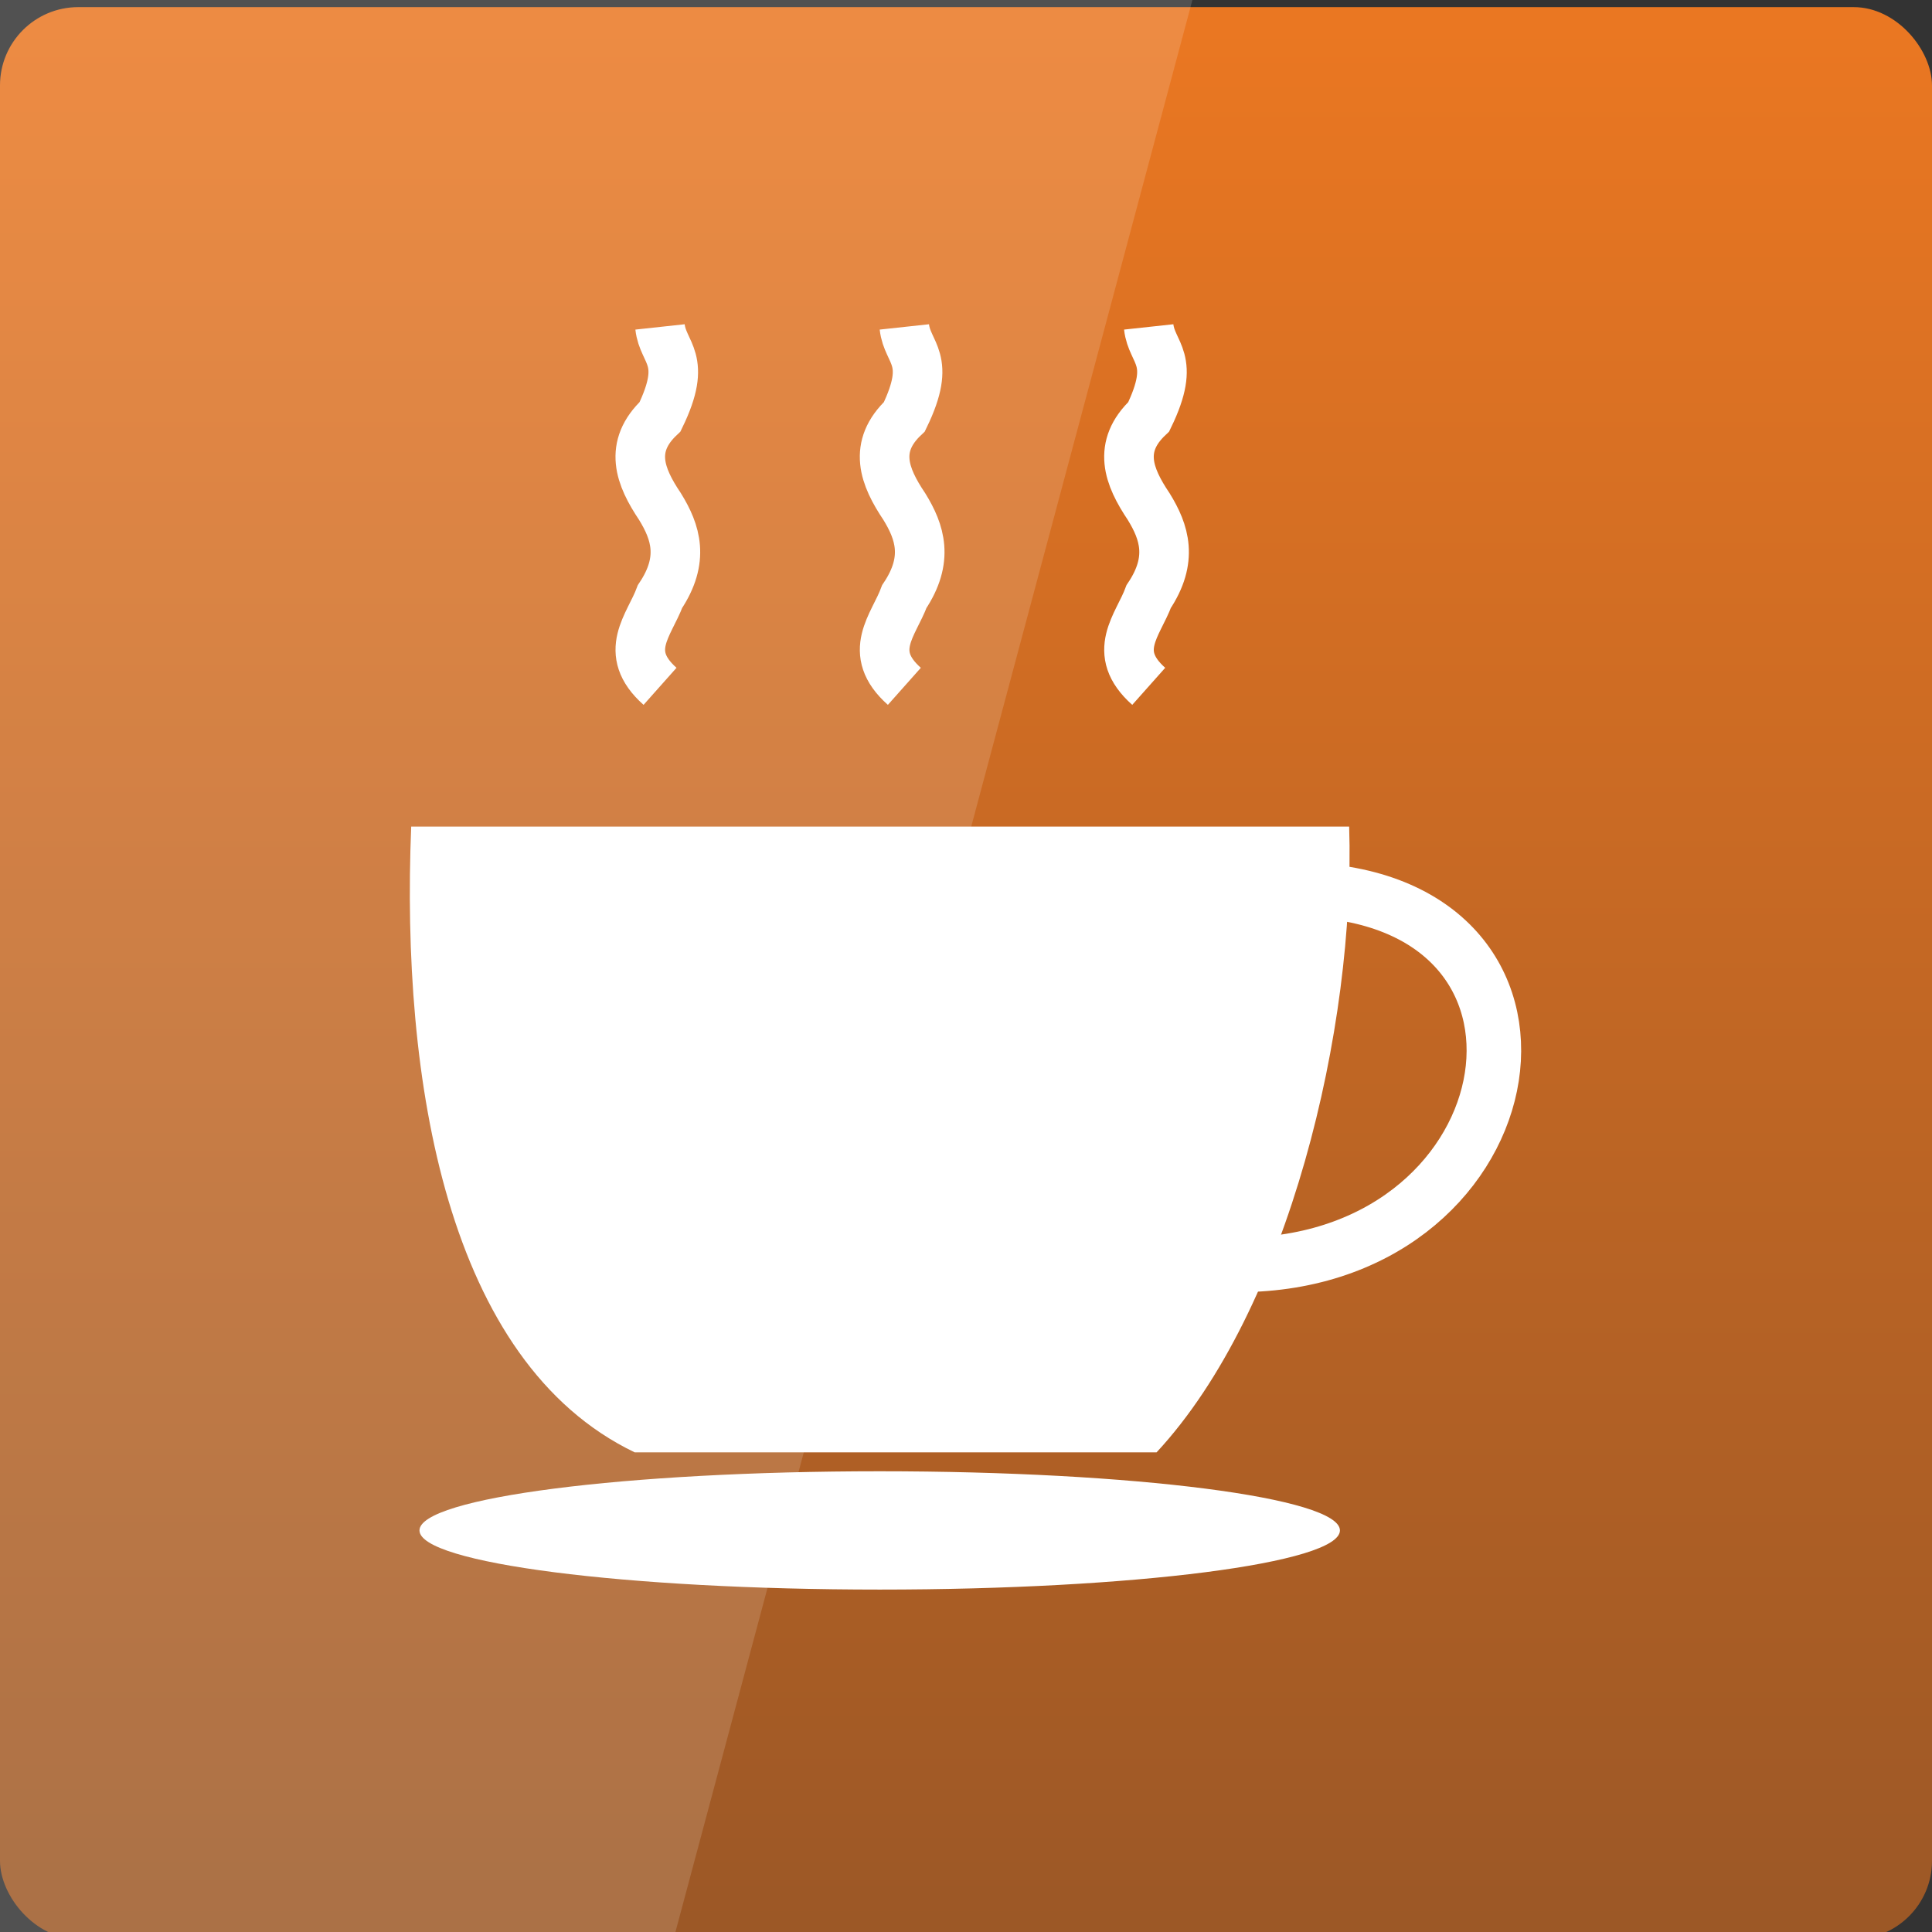<?xml version="1.0" encoding="UTF-8" standalone="no"?>
<!-- Created with Inkscape (http://www.inkscape.org/) -->

<svg
   xmlns:dc="http://purl.org/dc/elements/1.1/"
   xmlns:cc="http://creativecommons.org/ns#"
   xmlns:rdf="http://www.w3.org/1999/02/22-rdf-syntax-ns#"
   xmlns:svg="http://www.w3.org/2000/svg"
   xmlns="http://www.w3.org/2000/svg"
   xmlns:xlink="http://www.w3.org/1999/xlink"
   xmlns:sodipodi="http://sodipodi.sourceforge.net/DTD/sodipodi-0.dtd"
   xmlns:inkscape="http://www.inkscape.org/namespaces/inkscape"
   width="48"
   height="48"
   id="svg2"
   version="1.1"
   inkscape:version="0.48.3.1 r9886"
   sodipodi:docname="caffeine.svg">
  <rect width="100%" height="100%" fill="#333333" stroke="none"/>
  <defs
     id="defs4">
    <linearGradient
       id="linearGradient3795">
      <stop
         style="stop-color:#9a5726;stop-opacity:1;"
         offset="0"
         id="stop3797" />
      <stop
         style="stop-color:#ea7722;stop-opacity:1;"
         offset="1"
         id="stop3799" />
    </linearGradient>
    <linearGradient
       id="linearGradient3698">
      <stop
         id="stop3700"
         offset="0"
         style="stop-color:#96d0e1;stop-opacity:1" />
      <stop
         style="stop-color:#89b7e1;stop-opacity:1"
         offset="0.678"
         id="stop3706" />
      <stop
         id="stop3702"
         offset="1"
         style="stop-color:#699dd3;stop-opacity:1" />
    </linearGradient>
    <linearGradient
       id="linearGradient3708">
      <stop
         id="stop3710"
         offset="0"
         style="stop-color:#658db6;stop-opacity:1" />
      <stop
         style="stop-color:#527fab;stop-opacity:1;"
         offset="0.768"
         id="stop3716" />
      <stop
         id="stop3712"
         offset="1"
         style="stop-color:#4071a0;stop-opacity:1" />
    </linearGradient>
    <linearGradient
       id="linearGradient3750">
      <stop
         style="stop-color:#d0e2f1;stop-opacity:1"
         offset="0"
         id="stop3752" />
      <stop
         id="stop3756"
         offset="0.856"
         style="stop-color:#cadef0;stop-opacity:1" />
      <stop
         style="stop-color:#95bee3;stop-opacity:1"
         offset="1"
         id="stop3754" />
    </linearGradient>
    <linearGradient
       id="linearGradient3803">
      <stop
         id="stop3805"
         offset="0"
         style="stop-color:#d7def0;stop-opacity:1;" />
      <stop
         style="stop-color:#ffffff;stop-opacity:1"
         offset="0.5"
         id="stop3811" />
      <stop
         id="stop3807"
         offset="1"
         style="stop-color:#d5def0;stop-opacity:1" />
    </linearGradient>
    <linearGradient
       inkscape:collect="always"
       xlink:href="#linearGradient3795"
       id="linearGradient3801"
       x1="23.204"
       y1="1053.158"
       x2="23.204"
       y2="1004.847"
       gradientUnits="userSpaceOnUse"
       gradientTransform="translate(0,0.177)" />
    <linearGradient
       inkscape:collect="always"
       xlink:href="#linearGradient3795"
       id="linearGradient3796"
       x1="31.938"
       y1="1032.838"
       x2="38.788"
       y2="1020.931"
       gradientUnits="userSpaceOnUse" />
    <linearGradient
       inkscape:collect="always"
       xlink:href="#linearGradient3795"
       id="linearGradient3832"
       gradientUnits="userSpaceOnUse"
       x1="21.424"
       y1="4.136"
       x2="30.481"
       y2="11.095" />
    <linearGradient
       inkscape:collect="always"
       xlink:href="#linearGradient3795"
       id="linearGradient3834"
       gradientUnits="userSpaceOnUse"
       gradientTransform="matrix(1,0,0,0.705,0,1008.724)"
       x1="24.688"
       y1="14.688"
       x2="29.625"
       y2="14.688" />
    <linearGradient
       inkscape:collect="always"
       xlink:href="#linearGradient3795"
       id="linearGradient4082"
       gradientUnits="userSpaceOnUse"
       x1="21.424"
       y1="4.136"
       x2="30.481"
       y2="11.095" />
    <linearGradient
       inkscape:collect="always"
       xlink:href="#linearGradient3795"
       id="linearGradient4084"
       gradientUnits="userSpaceOnUse"
       gradientTransform="matrix(1,0,0,0.705,0,1008.724)"
       x1="24.688"
       y1="14.688"
       x2="29.625"
       y2="14.688" />
    <linearGradient
       inkscape:collect="always"
       xlink:href="#linearGradient3795"
       id="linearGradient4090"
       gradientUnits="userSpaceOnUse"
       x1="21.424"
       y1="4.136"
       x2="30.481"
       y2="11.095" />
    <linearGradient
       inkscape:collect="always"
       xlink:href="#linearGradient3795"
       id="linearGradient4092"
       gradientUnits="userSpaceOnUse"
       gradientTransform="matrix(1,0,0,0.705,0,1008.724)"
       x1="24.688"
       y1="14.688"
       x2="29.625"
       y2="14.688" />
    <linearGradient
       inkscape:collect="always"
       xlink:href="#linearGradient3795"
       id="linearGradient4095"
       gradientUnits="userSpaceOnUse"
       gradientTransform="matrix(1,0,0,0.705,-513.454,887.436)"
       x1="24.688"
       y1="14.688"
       x2="29.625"
       y2="14.688" />
    <linearGradient
       inkscape:collect="always"
       xlink:href="#linearGradient3795"
       id="linearGradient4102"
       gradientUnits="userSpaceOnUse"
       gradientTransform="matrix(1,0,0,0.705,-513.454,887.436)"
       x1="24.688"
       y1="14.688"
       x2="29.625"
       y2="14.688" />
    <linearGradient
       inkscape:collect="always"
       xlink:href="#linearGradient3795"
       id="linearGradient4104"
       gradientUnits="userSpaceOnUse"
       x1="21.424"
       y1="4.136"
       x2="30.481"
       y2="11.095" />
  </defs>
  <sodipodi:namedview
     id="base"
     pagecolor="#ffffff"
     bordercolor="#666666"
     borderopacity="1.0"
     inkscape:pageopacity="0.0"
     inkscape:pageshadow="2"
     inkscape:zoom="5.6568545"
     inkscape:cx="-21.813217"
     inkscape:cy="22.10881"
     inkscape:document-units="px"
     inkscape:current-layer="layer1"
     showgrid="false"
     inkscape:window-width="1280"
     inkscape:window-height="721"
     inkscape:window-x="0"
     inkscape:window-y="22"
     inkscape:window-maximized="1" />
  <g
     inkscape:label="Capa 1"
     inkscape:groupmode="layer"
     id="layer1"
     transform="translate(0,-1004.362)">
    <rect
       style="fill:url(#linearGradient3801);fill-opacity:1;stroke:none"
       id="rect2991"
       width="48"
       height="48"
       x="0"
       y="1004.539"
       ry="1.945" />
    <path
       style="fill:#ffffff;stroke:none;fill-opacity:1;opacity:0.15"
       d="M 0 0 L 0 48 L 16.781 48 L 29.625 0 L 0 0 z "
       transform="translate(0,1004.362)"
       id="rect3790" />
    <g
       id="g3022"
       transform="matrix(1.232,0,0,1.232,-5.647,-240.785)">
      <g
         transform="translate(-2.701,1.848)"
         id="g3801">
        <path
           style="fill:#ffffff;stroke:none"
           d="m 15.577,1025.492 18.915,0 c 0.13,4.043 -1.215,9.744 -3.884,12.62 l -10.523,0 c -3.795,-1.822 -4.716,-7.502 -4.508,-12.62 z"
           id="path3019"
           inkscape:connector-curvature="0"
           sodipodi:nodetypes="ccccc" />
        <path
           style="fill:none;stroke:#ffffff;stroke-width:1.1;stroke-linecap:butt;stroke-linejoin:miter;stroke-miterlimit:4;stroke-opacity:1;stroke-dasharray:none"
           d="m 33.764,1026.774 c 5.742,0.346 4.331,7.65 -1.634,7.557 0.815,-2.325 1.702,-5.021 1.634,-7.557 z"
           id="path3021"
           inkscape:connector-curvature="0"
           sodipodi:nodetypes="ccc" />
        <path
           style="fill:none;stroke:#ffffff;stroke-width:1px;stroke-linecap:butt;stroke-linejoin:miter;stroke-opacity:1"
           d="m 20.595,1015.416 c 0.059,0.545 0.57,0.638 0,1.812 -0.643,0.604 -0.406,1.208 0,1.812 0.316,0.514 0.5,1.065 0,1.812 -0.215,0.58 -0.776,1.122 0,1.812"
           id="path3791"
           inkscape:connector-curvature="0"
           sodipodi:nodetypes="ccccc" />
        <path
           sodipodi:nodetypes="ccccc"
           inkscape:connector-curvature="0"
           id="path3797"
           d="m 25.522,1015.416 c 0.059,0.545 0.57,0.638 0,1.812 -0.643,0.604 -0.406,1.208 0,1.812 0.316,0.514 0.5,1.065 0,1.812 -0.215,0.58 -0.776,1.122 0,1.812"
           style="fill:none;stroke:#ffffff;stroke-width:1px;stroke-linecap:butt;stroke-linejoin:miter;stroke-opacity:1" />
        <path
           style="fill:none;stroke:#ffffff;stroke-width:1px;stroke-linecap:butt;stroke-linejoin:miter;stroke-opacity:1"
           d="m 30.45,1015.416 c 0.059,0.545 0.57,0.638 0,1.812 -0.643,0.604 -0.406,1.208 0,1.812 0.316,0.514 0.5,1.065 0,1.812 -0.215,0.58 -0.776,1.122 0,1.812"
           id="path3799"
           inkscape:connector-curvature="0"
           sodipodi:nodetypes="ccccc" />
      </g>
      <path
         transform="translate(-0.303,1004.362)"
         d="m 31.908,37.172 c 0,0.659 -4.155,1.193 -9.281,1.193 -5.126,0 -9.281,-0.534 -9.281,-1.193 0,-0.659 4.155,-1.193 9.281,-1.193 5.126,0 9.281,0.534 9.281,1.193 z"
         sodipodi:ry="1.1932427"
         sodipodi:rx="9.280776"
         sodipodi:cy="37.172428"
         sodipodi:cx="22.627417"
         id="path3020"
         style="fill:#ffffff;fill-opacity:1;stroke:none"
         sodipodi:type="arc" />
    </g>
  </g>
</svg>
